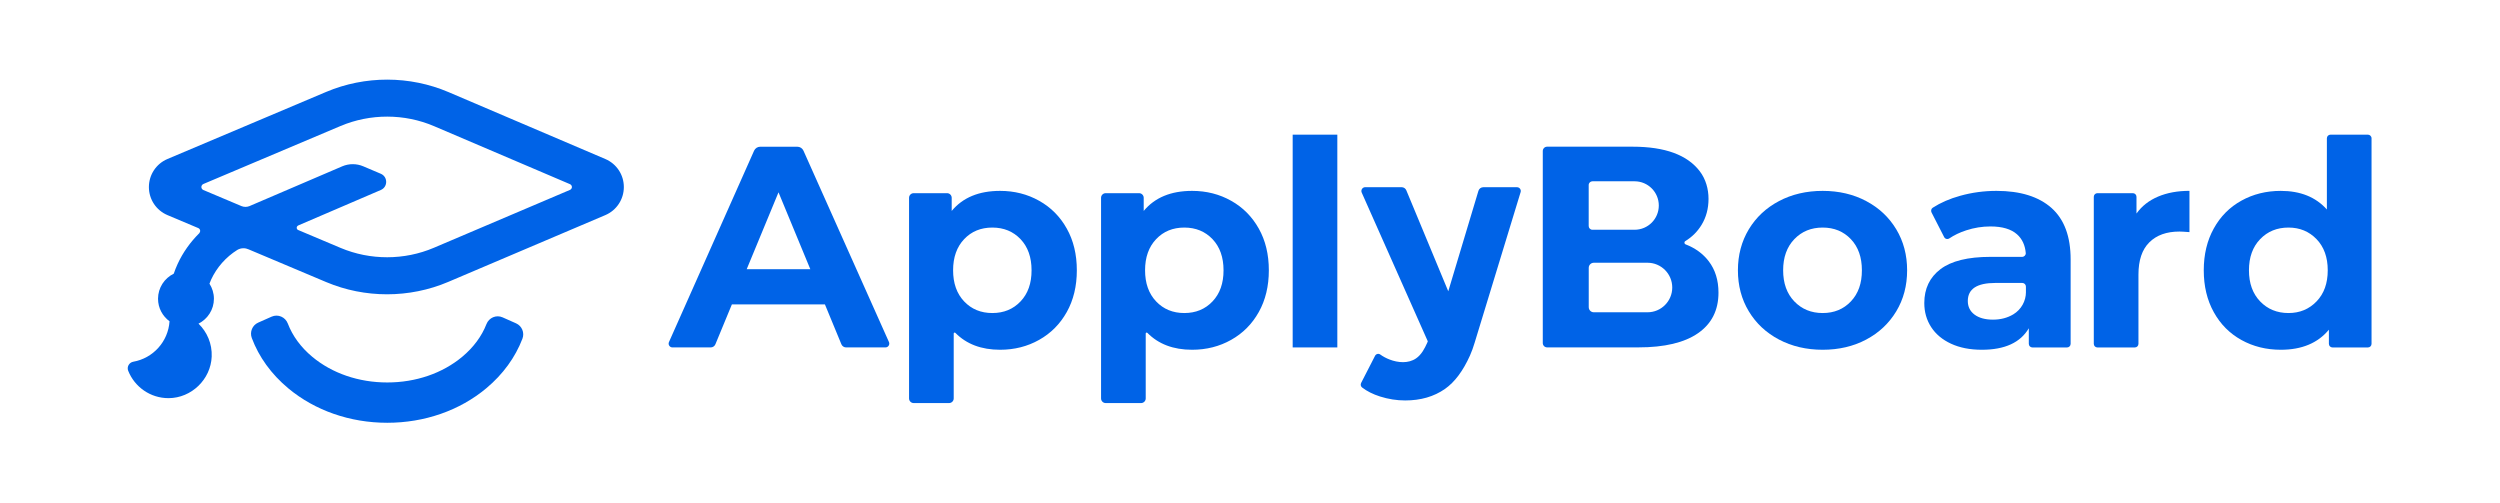 <?xml version="1.0" encoding="UTF-8"?> <svg xmlns="http://www.w3.org/2000/svg" xmlns:xlink="http://www.w3.org/1999/xlink" width="1600" zoomAndPan="magnify" viewBox="0 0 1200 241.5" height="322" preserveAspectRatio="xMidYMid meet" version="1.0"><defs><clipPath id="c3dd6c5180"><path d="M 61.32 38 L 300 38 L 300 192 L 61.32 192 Z M 61.32 38 " clip-rule="nonzero"></path></clipPath><clipPath id="d723164c50"><path d="M 1057 64 L 1138.34 64 L 1138.34 168 L 1057 168 Z M 1057 64 " clip-rule="nonzero"></path></clipPath></defs><g clip-path="url(#c3dd6c5180)"><path fill="#0063e7" d="M 290.586 76.34 L 215.301 44.219 C 196.648 36.258 175.23 36.227 156.562 44.117 L 80.383 76.32 C 74.961 78.613 71.469 83.902 71.469 89.797 C 71.469 95.688 74.98 100.977 80.398 103.254 L 95.16 109.473 C 95.691 109.68 96.09 110.215 96.09 110.852 C 96.09 111.23 95.953 111.574 95.691 111.832 L 95.727 111.867 C 91.391 116.156 87.777 121.191 85.234 126.754 C 84.543 128.254 83.941 129.789 83.41 131.355 C 78.953 133.543 75.855 138.094 75.855 143.398 C 75.855 147.863 78.043 151.773 81.379 154.219 C 80.727 163.992 73.465 171.949 64.004 173.621 C 62.008 173.969 60.785 176.051 61.523 177.945 C 64.586 185.684 72.125 191.145 80.949 191.113 C 91.891 191.059 101.148 182.133 101.613 171.191 C 101.871 164.957 99.375 159.32 95.281 155.359 C 99.648 153.137 102.68 148.656 102.68 143.398 C 102.68 140.73 101.871 138.246 100.547 136.164 C 100.805 135.508 101.043 134.852 101.336 134.215 C 104.039 128.355 108.477 123.359 113.93 119.949 C 114.789 119.449 115.789 119.156 116.871 119.156 C 117.75 119.156 118.594 119.363 119.367 119.707 L 156.598 135.406 C 165.871 139.316 175.832 141.262 185.777 141.262 C 195.805 141.262 205.836 139.281 215.18 135.301 L 290.551 103.254 C 295.953 100.961 299.43 95.688 299.445 89.812 C 299.465 83.918 295.973 78.648 290.586 76.34 Z M 208.262 118.934 C 194.051 124.98 177.723 124.996 163.496 119 L 143.109 110.402 C 142.695 110.215 142.422 109.816 142.422 109.336 C 142.422 108.852 142.715 108.438 143.125 108.266 L 143.125 108.23 L 182.801 91.191 C 186.223 89.727 186.223 84.867 182.781 83.402 C 182.781 83.402 176.484 80.73 174.387 79.836 C 171.152 78.457 167.504 78.457 164.27 79.836 C 154.637 83.953 129.879 94.586 119.66 98.961 C 119.09 99.168 118.488 99.305 117.836 99.305 C 117.148 99.305 116.492 99.168 115.91 98.926 L 97.535 91.172 C 97.02 90.914 96.656 90.383 96.656 89.762 C 96.656 89.141 97.051 88.57 97.586 88.332 L 163.461 60.484 C 177.742 54.457 194.086 54.473 208.348 60.555 L 273.59 88.398 C 274.121 88.625 274.516 89.156 274.516 89.777 C 274.516 90.383 274.137 90.898 273.605 91.141 Z M 208.262 118.934 " fill-opacity="1" fill-rule="nonzero"></path></g><path fill="#0063e7" d="M 385.66 72.324 C 385.141 71.168 384.008 70.43 382.734 70.43 L 364.891 70.43 C 363.637 70.43 362.484 71.168 361.969 72.324 L 321.105 164.18 C 320.555 165.402 321.449 166.766 322.793 166.766 L 341.117 166.766 C 342.113 166.766 343.027 166.16 343.402 165.23 L 351.301 146.121 L 395.965 146.121 L 403.859 165.23 C 404.238 166.16 405.152 166.766 406.148 166.766 L 425.004 166.766 C 426.348 166.766 427.242 165.387 426.691 164.164 Z M 358.422 129.203 L 373.684 92.312 L 388.945 129.203 Z M 358.422 129.203 " fill-opacity="1" fill-rule="nonzero"></path><path fill="#0063e7" d="M 498.797 96.379 C 493.168 93.207 486.906 91.621 480.043 91.621 C 469.875 91.621 462.133 94.828 456.816 101.254 L 456.816 94.945 C 456.816 93.723 455.816 92.723 454.598 92.723 L 438.562 92.723 C 437.34 92.723 436.344 93.723 436.344 94.945 L 436.344 191.25 C 436.344 192.473 437.34 193.473 438.562 193.473 L 455.559 193.473 C 456.781 193.473 457.781 192.473 457.781 191.25 L 457.781 160.098 C 457.781 159.664 458.277 159.477 458.59 159.785 C 463.922 165.18 471.062 167.883 480.043 167.883 C 486.906 167.883 493.168 166.301 498.797 163.129 C 504.438 159.957 508.844 155.512 512.059 149.773 C 515.262 144.039 516.879 137.367 516.879 129.754 C 516.879 122.137 515.277 115.469 512.059 109.73 C 508.859 103.992 504.438 99.531 498.797 96.379 Z M 489.867 144.676 C 486.34 148.398 481.832 150.258 476.324 150.258 C 470.836 150.258 466.312 148.398 462.785 144.676 C 459.258 140.953 457.488 135.992 457.488 129.734 C 457.488 123.5 459.258 118.52 462.785 114.797 C 466.312 111.074 470.82 109.23 476.324 109.23 C 481.812 109.23 486.34 111.094 489.867 114.797 C 493.395 118.52 495.148 123.5 495.148 129.734 C 495.164 135.992 493.395 140.969 489.867 144.676 Z M 489.867 144.676 " fill-opacity="1" fill-rule="nonzero"></path><path fill="#0063e7" d="M 590.961 96.379 C 585.332 93.207 579.07 91.621 572.207 91.621 C 562.039 91.621 554.297 94.828 548.98 101.254 L 548.98 94.945 C 548.98 93.723 547.984 92.723 546.762 92.723 L 530.727 92.723 C 529.504 92.723 528.508 93.723 528.508 94.945 L 528.508 191.25 C 528.508 192.473 529.504 193.473 530.727 193.473 L 547.727 193.473 C 548.945 193.473 549.945 192.473 549.945 191.25 L 549.945 160.098 C 549.945 159.664 550.441 159.477 550.754 159.785 C 556.086 165.18 563.227 167.883 572.207 167.883 C 579.07 167.883 585.332 166.301 590.961 163.129 C 596.602 159.957 601.008 155.512 604.223 149.773 C 607.426 144.039 609.043 137.367 609.043 129.754 C 609.043 122.137 607.441 115.469 604.223 109.73 C 601.008 103.992 596.586 99.531 590.961 96.379 Z M 582.012 144.676 C 578.488 148.398 573.98 150.258 568.473 150.258 C 562.984 150.258 558.461 148.398 554.934 144.676 C 551.406 140.953 549.633 135.992 549.633 129.734 C 549.633 123.5 551.406 118.52 554.934 114.797 C 558.461 111.074 562.969 109.23 568.473 109.23 C 573.961 109.23 578.488 111.094 582.012 114.797 C 585.539 118.52 587.297 123.5 587.297 129.734 C 587.312 135.992 585.539 140.969 582.012 144.676 Z M 582.012 144.676 " fill-opacity="1" fill-rule="nonzero"></path><path fill="#0063e7" d="M 620.484 64.637 L 641.918 64.637 L 641.918 166.766 L 620.484 166.766 Z M 620.484 64.637 " fill-opacity="1" fill-rule="nonzero"></path><path fill="#0063e7" d="M 895.773 96.516 C 889.629 93.258 882.664 91.621 874.887 91.621 C 867.094 91.621 860.105 93.258 853.93 96.516 C 847.754 99.773 842.922 104.285 839.426 110.074 C 835.953 115.848 834.199 122.414 834.199 129.754 C 834.199 137.094 835.934 143.66 839.426 149.43 C 842.902 155.203 847.738 159.734 853.93 162.992 C 860.125 166.246 867.094 167.883 874.887 167.883 C 882.68 167.883 889.629 166.246 895.773 162.992 C 901.914 159.734 906.715 155.219 910.207 149.43 C 913.684 143.66 915.418 137.094 915.418 129.754 C 915.418 122.414 913.684 115.848 910.207 110.074 C 906.73 104.285 901.914 99.773 895.773 96.516 Z M 888.426 144.676 C 884.898 148.398 880.391 150.258 874.887 150.258 C 869.398 150.258 864.855 148.398 861.277 144.676 C 857.699 140.953 855.91 135.992 855.91 129.734 C 855.91 123.5 857.699 118.52 861.277 114.797 C 864.855 111.074 869.379 109.23 874.887 109.23 C 880.391 109.23 884.898 111.094 888.426 114.797 C 891.953 118.52 893.707 123.5 893.707 129.734 C 893.727 135.992 891.953 140.969 888.426 144.676 Z M 888.426 144.676 " fill-opacity="1" fill-rule="nonzero"></path><path fill="#0063e7" d="M 958.312 91.621 C 952.359 91.621 946.559 92.398 940.934 93.965 C 935.895 95.359 931.488 97.273 927.723 99.703 C 926.965 100.184 926.742 101.184 927.137 101.977 L 933.191 113.797 C 933.672 114.746 934.844 115.004 935.723 114.402 C 938.043 112.832 940.727 111.559 943.789 110.559 C 947.594 109.316 951.465 108.695 955.402 108.695 C 961.082 108.695 965.348 109.953 968.188 112.488 C 970.645 114.676 972.039 117.676 972.367 121.465 C 972.453 122.449 971.609 123.293 970.629 123.293 L 955.402 123.293 C 944.598 123.293 936.598 125.273 931.422 129.203 C 926.242 133.148 923.66 138.559 923.66 145.449 C 923.66 149.758 924.762 153.617 926.965 157.012 C 929.168 160.406 932.348 163.059 936.512 164.988 C 940.676 166.918 945.598 167.883 951.293 167.883 C 962.285 167.883 969.805 164.438 973.828 157.562 L 973.828 165.043 C 973.828 166.008 974.602 166.781 975.566 166.781 L 992.168 166.781 C 993.133 166.781 993.906 166.008 993.906 165.043 L 993.906 124.516 C 993.906 113.504 990.844 105.27 984.703 99.805 C 978.543 94.363 969.75 91.621 958.312 91.621 Z M 972.453 140.16 C 972.453 144.555 970.164 148.602 966.398 150.879 C 963.559 152.582 960.305 153.43 956.641 153.43 C 952.891 153.43 949.934 152.617 947.781 151.016 C 945.633 149.414 944.547 147.227 944.547 144.484 C 944.547 138.695 948.953 135.816 957.742 135.816 L 970.699 135.816 C 971.66 135.816 972.438 136.594 972.438 137.559 L 972.438 140.16 Z M 972.453 140.16 " fill-opacity="1" fill-rule="nonzero"></path><path fill="#0063e7" d="M 1025.512 102.496 L 1025.512 94.465 C 1025.512 93.5 1024.738 92.723 1023.773 92.723 L 1006.758 92.723 C 1005.797 92.723 1005.02 93.5 1005.02 94.465 L 1005.02 165.043 C 1005.02 166.008 1005.797 166.781 1006.758 166.781 L 1024.719 166.781 C 1025.684 166.781 1026.457 166.008 1026.457 165.043 L 1026.457 131.805 C 1026.457 124.93 1028.195 119.758 1031.688 116.312 C 1035.164 112.867 1039.98 111.145 1046.121 111.145 C 1046.949 111.145 1048.547 111.23 1050.941 111.418 L 1050.941 91.605 C 1045.262 91.605 1040.238 92.52 1035.887 94.363 C 1031.531 96.203 1028.074 98.91 1025.512 102.496 Z M 1025.512 102.496 " fill-opacity="1" fill-rule="nonzero"></path><g clip-path="url(#d723164c50)"><path fill="#0063e7" d="M 1136.602 64.637 L 1118.641 64.637 C 1117.676 64.637 1116.902 65.414 1116.902 66.379 L 1116.902 100.562 C 1111.586 94.602 1104.203 91.621 1094.777 91.621 C 1087.809 91.621 1081.512 93.191 1075.887 96.309 C 1070.242 99.426 1065.82 103.871 1062.621 109.664 C 1059.406 115.434 1057.805 122.137 1057.805 129.754 C 1057.805 137.367 1059.406 144.07 1062.621 149.844 C 1065.82 155.633 1070.242 160.078 1075.887 163.199 C 1081.512 166.316 1087.828 167.883 1094.777 167.883 C 1104.859 167.883 1112.551 164.68 1117.867 158.254 L 1117.867 165.043 C 1117.867 166.008 1118.641 166.781 1119.602 166.781 L 1136.602 166.781 C 1137.566 166.781 1138.34 166.008 1138.34 165.043 L 1138.34 66.379 C 1138.34 65.43 1137.547 64.637 1136.602 64.637 Z M 1111.945 144.676 C 1108.367 148.398 1103.879 150.258 1098.477 150.258 C 1092.988 150.258 1088.445 148.398 1084.867 144.676 C 1081.289 140.953 1079.5 135.992 1079.5 129.734 C 1079.5 123.5 1081.289 118.52 1084.867 114.797 C 1088.445 111.074 1092.969 109.23 1098.477 109.23 C 1103.879 109.23 1108.367 111.094 1111.945 114.797 C 1115.527 118.52 1117.316 123.5 1117.316 129.734 C 1117.316 135.992 1115.527 140.969 1111.945 144.676 Z M 1111.945 144.676 " fill-opacity="1" fill-rule="nonzero"></path></g><path fill="#0063e7" d="M 728.148 89.863 L 711.977 89.863 C 710.91 89.863 709.965 90.57 709.652 91.586 L 695.168 139.816 L 675.039 91.363 C 674.66 90.449 673.766 89.848 672.766 89.848 L 655.305 89.848 C 653.98 89.848 653.086 91.227 653.617 92.43 L 685.344 163.836 L 685.051 164.559 C 683.812 167.332 682.281 170.262 679.719 172.02 C 675.984 174.586 671.031 174.121 667.004 172.57 C 665.371 171.949 663.871 171.141 662.512 170.16 C 661.672 169.555 660.484 169.883 660.02 170.797 L 653.344 183.805 C 652.965 184.547 653.137 185.461 653.789 185.977 C 656.129 187.785 659.02 189.234 662.426 190.32 C 666.402 191.578 670.41 192.215 674.488 192.215 C 681.938 192.215 688.305 190.371 693.586 186.684 C 698.246 183.426 702.254 178.066 705.594 170.641 C 706.488 168.66 707.195 166.574 707.828 164.508 L 729.902 92.207 C 730.266 91.055 729.387 89.863 728.148 89.863 Z M 728.148 89.863 " fill-opacity="1" fill-rule="nonzero"></path><path fill="#0063e7" d="M 809.098 117.297 C 808.391 117.02 808.32 116.125 808.957 115.727 C 812.211 113.73 814.789 111.145 816.719 107.992 C 818.973 104.32 820.09 100.117 820.09 95.43 C 820.09 90.742 818.781 86.023 815.945 82.281 C 809.973 74.375 799.219 70.41 783.668 70.41 L 742.617 70.41 C 741.465 70.41 740.535 71.34 740.535 72.496 L 740.535 164.664 C 740.535 165.816 741.465 166.746 742.617 166.746 L 786.402 166.746 C 798.961 166.746 808.512 164.473 815.047 159.941 C 821.605 155.391 824.871 148.914 824.871 140.469 C 824.871 134.508 823.309 129.477 820.191 125.395 C 817.441 121.793 813.742 119.086 809.098 117.297 Z M 762.574 88.812 C 762.574 87.812 763.383 87.02 764.363 87.02 L 784.613 87.02 C 791.031 87.02 796.227 92.227 796.227 98.652 C 796.227 105.078 791.031 110.281 784.613 110.281 L 764.363 110.281 C 763.367 110.281 762.574 109.473 762.574 108.492 Z M 790.809 149.895 L 765.035 149.895 C 763.676 149.895 762.594 148.793 762.594 147.449 L 762.594 128.562 C 762.594 127.203 763.691 126.117 765.035 126.117 L 790.809 126.117 C 797.363 126.117 802.68 131.441 802.68 138.008 C 802.68 144.57 797.363 149.895 790.809 149.895 Z M 790.809 149.895 " fill-opacity="1" fill-rule="nonzero"></path><path fill="#0063e7" d="M 247.711 155.203 L 241.227 152.324 C 238.199 150.98 234.707 152.48 233.5 155.566 C 231.246 161.355 227.309 166.711 221.887 171.246 C 212.355 179.203 199.574 183.582 185.879 183.582 C 172.184 183.582 159.402 179.203 149.871 171.246 C 144.363 166.66 140.406 161.199 138.152 155.305 C 136.969 152.172 133.441 150.637 130.379 151.996 L 123.926 154.859 C 121.105 156.117 119.781 159.355 120.863 162.25 C 124.254 171.312 130.188 179.566 138.344 186.371 C 151.145 197.055 168.02 202.934 185.879 202.934 C 203.754 202.934 220.633 197.055 233.414 186.371 C 241.469 179.652 247.332 171.52 250.758 162.594 C 251.875 159.734 250.551 156.461 247.711 155.203 Z M 247.711 155.203 " fill-opacity="1" fill-rule="nonzero"></path></svg> 